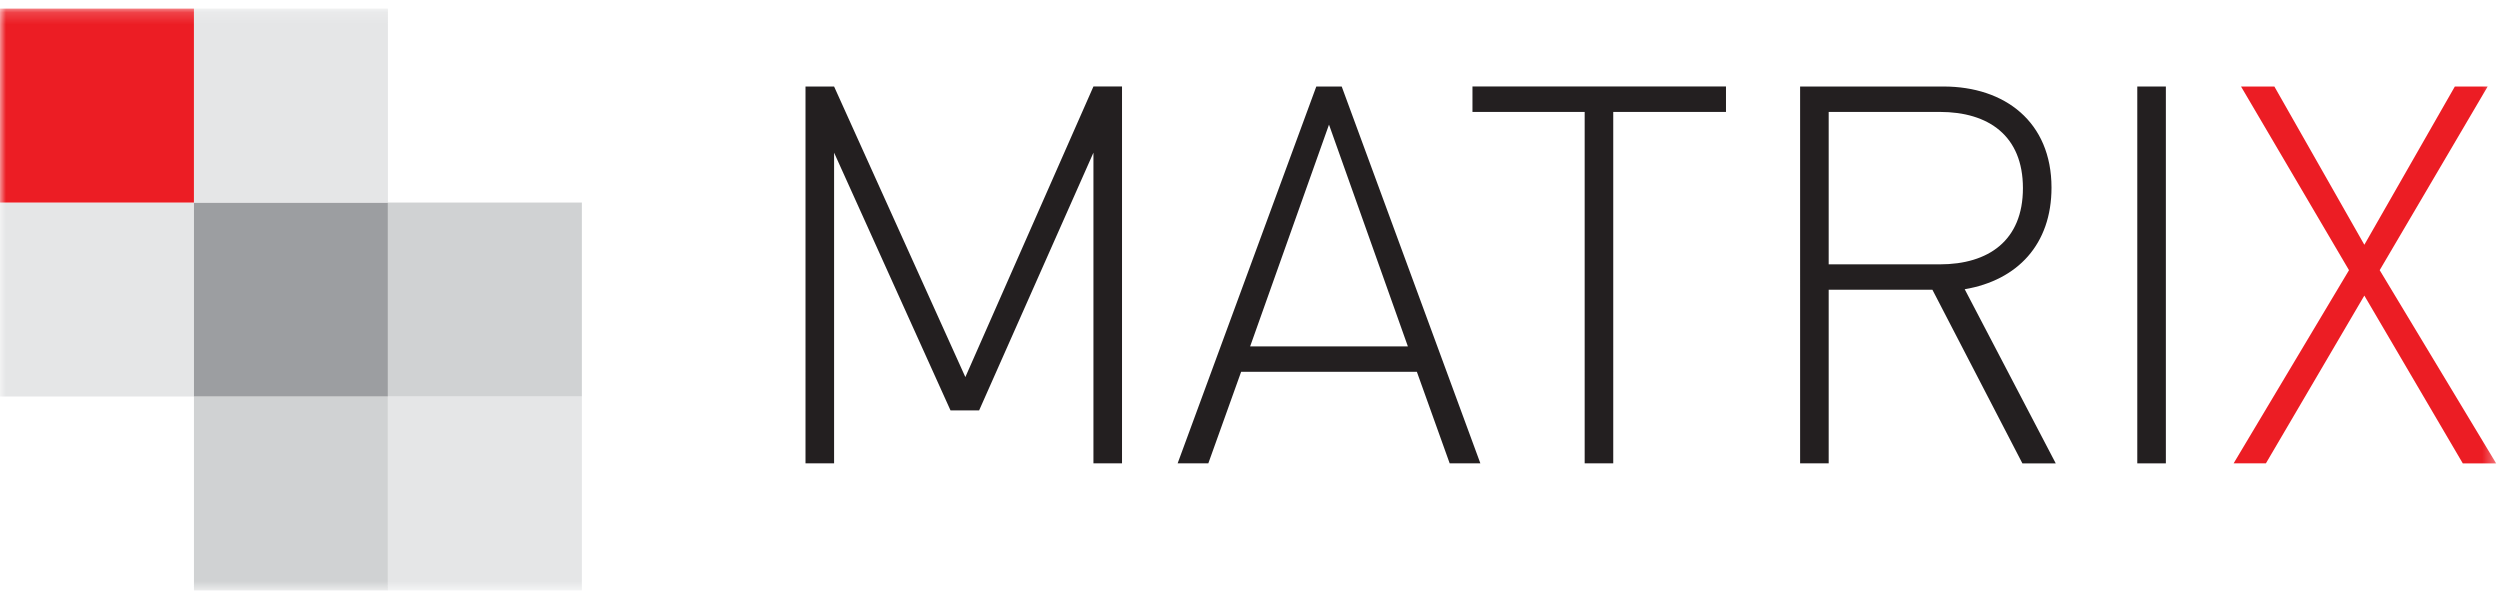 <svg xmlns="http://www.w3.org/2000/svg" xmlns:xlink="http://www.w3.org/1999/xlink" width="211" height="50" viewBox="0 0 211 50"><defs><path id="a" d="M0 49.275h210.673V.165H0z"/></defs><g fill="none" fill-rule="evenodd"><path fill="#231F20" d="M92.286 12.885L82.637 34.64h-2.413l-9.827-21.755v26.222h-2.412V7.301h2.412l11.079 24.525L92.286 7.3h2.412v31.806h-2.412zm13.226 16.35h13.312l-6.657-18.717-6.655 18.717zm14.07 2.144h-14.83l-2.77 7.728h-2.59l11.704-31.805h2.144l11.703 31.805h-2.59l-2.77-7.728zm16.576 7.728h-2.412V9.446h-9.47V7.3h21.397v2.145h-9.515z"/><g transform="translate(0 .56)"><path fill="#231F20" d="M163.721 8.886h-9.38v12.865h9.38c4.11 0 7.014-2.01 7.014-6.432 0-4.423-2.903-6.433-7.014-6.433zm-.625 15.01h-8.755v14.652h-2.412V6.742h12.105c5.182 0 9.113 2.993 9.113 8.532 0 4.78-2.858 7.818-7.326 8.577l7.684 14.697h-2.815l-7.594-14.653z"/><mask id="b" fill="#fff"><use xlink:href="#a"/></mask><path fill="#231F20" d="M180.387 38.548h2.412V6.742h-2.412z" mask="url(#b)"/><path fill="#EC1D24" d="M199.55 24.387l-8.308 14.16h-2.725l9.739-16.304-9.113-15.501h2.814l7.594 13.356 7.638-13.356h2.77l-9.113 15.5 9.828 16.306h-2.815z" mask="url(#b)"/><path fill="#E5E6E7" d="M0 32.905h16.37v-16.37H0z" mask="url(#b)"/><path fill="#EC1D24" d="M0 16.535h16.37V.165H0z" mask="url(#b)"/><path fill="#D0D2D3" d="M16.37 49.275h16.37v-16.37H16.37z" mask="url(#b)"/><path fill="#9C9EA1" d="M16.37 32.905h16.37v-16.37H16.37z" mask="url(#b)"/><path fill="#E5E6E7" d="M16.37 16.535h16.37V.165H16.37zm16.37 32.74h16.37v-16.37H32.74z" mask="url(#b)"/><path fill="#D0D2D3" d="M32.74 32.905h16.37v-16.37H32.74z" mask="url(#b)"/></g></g></svg>